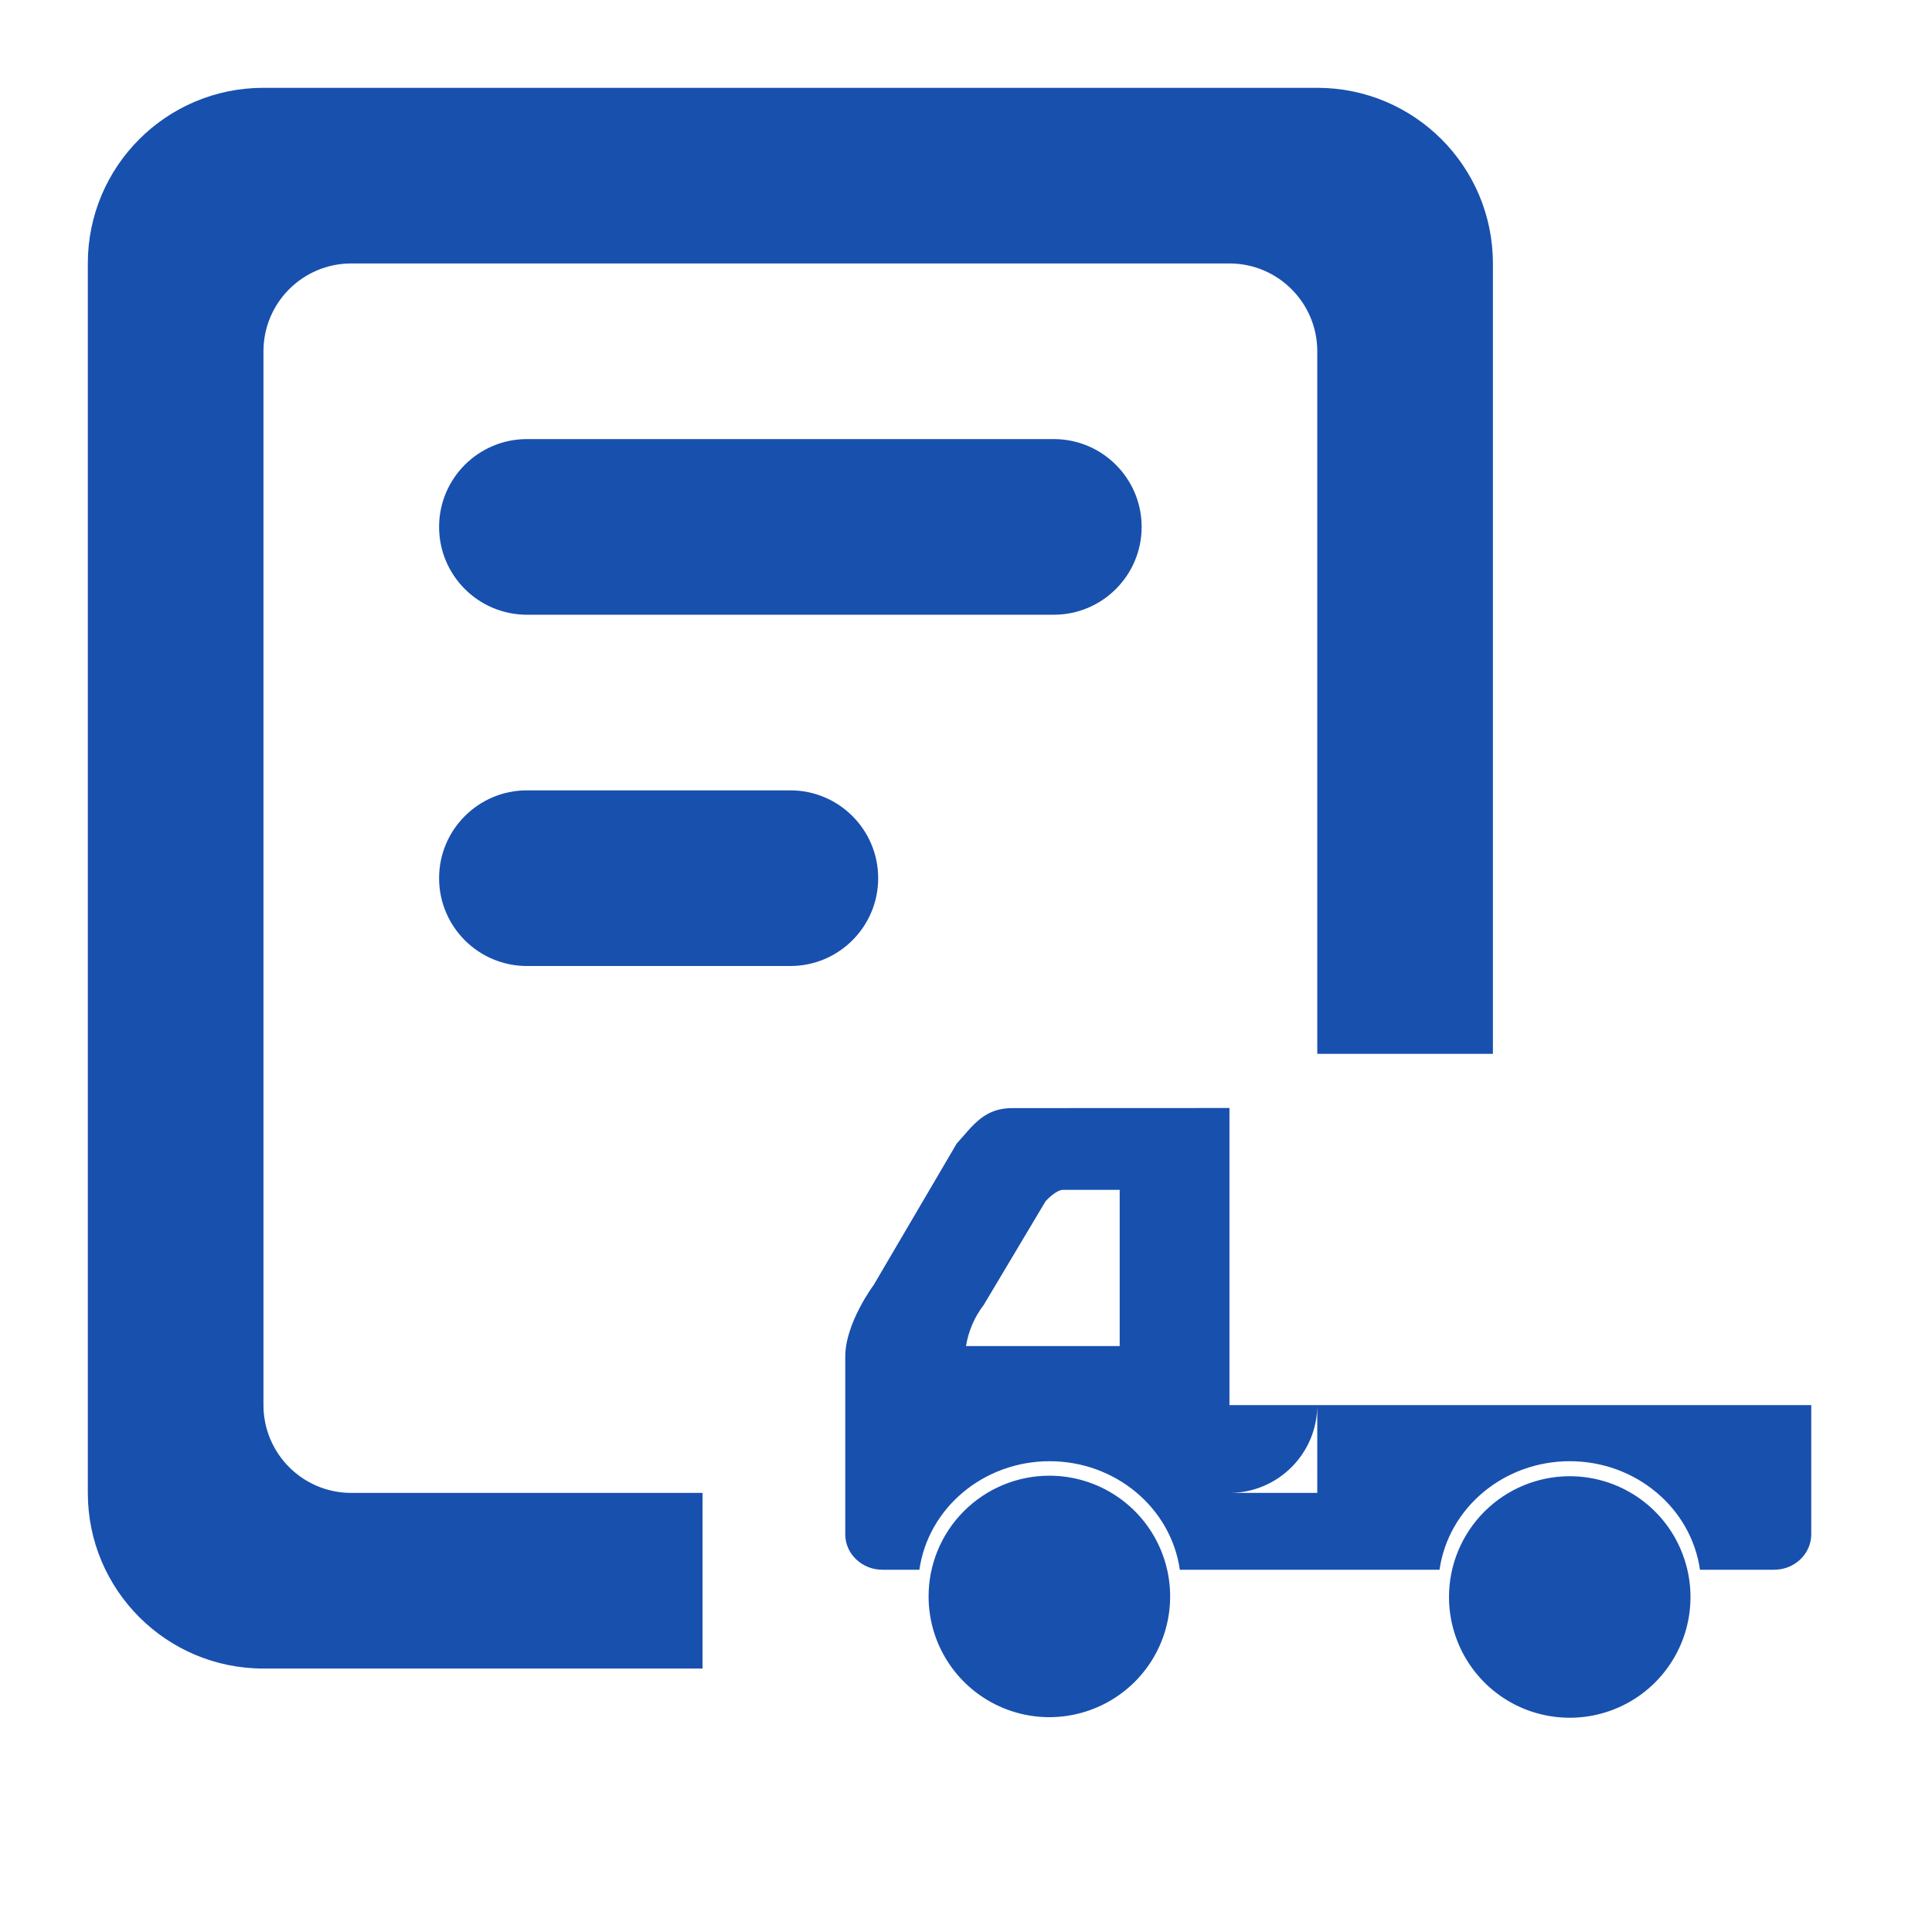 <?xml version="1.0" encoding="UTF-8"?>
<svg width="22px" height="22px" viewBox="0 0 22 22" version="1.1" xmlns="http://www.w3.org/2000/svg" xmlns:xlink="http://www.w3.org/1999/xlink">
    <title>599D92B2-F784-4E69-B52A-122585C06D25@0.0x</title>
    <g id="页面-1" stroke="none" stroke-width="1" fill="none" fill-rule="evenodd">
        <g id="画板备份" transform="translate(-248, -493)">
            <g id="ic_logistics_ysxq" transform="translate(248, 493)">
                <rect id="矩形" fill-opacity="0" fill="#E9E9E9" x="0" y="0" width="22" height="22"></rect>
                <path d="M17.875,16.81 C18.431,16.81 18.933,17.145 19.145,17.659 C19.358,18.173 19.241,18.764 18.847,19.158 C18.454,19.551 17.863,19.668 17.349,19.456 C16.835,19.243 16.5,18.741 16.5,18.185 C16.5,17.821 16.645,17.471 16.903,17.213 C17.161,16.955 17.51,16.81 17.875,16.81 Z M11.949,16.804 C12.506,16.804 13.007,17.139 13.22,17.653 C13.433,18.167 13.315,18.758 12.922,19.151 C12.528,19.544 11.937,19.662 11.423,19.449 C10.909,19.236 10.574,18.735 10.574,18.179 C10.574,17.814 10.719,17.464 10.977,17.207 C11.235,16.949 11.585,16.804 11.949,16.804 Z M15,17 L8,17 L8,19 L3,19 C1.895,19 1,18.105 1,17 L1,3 C1,1.895 1.895,1 3,1 L15,1 C16.105,1 17,1.895 17,3 L17,12 L15,12 L15,17 Z M4,3 L14,3 C14.552,3 15,3.448 15,4 L15,16 C15,16.552 14.552,17 14,17 L4,17 C3.448,17 3,16.552 3,16 L3,4 C3,3.448 3.448,3 4,3 Z M14,12.617 L14,16 L20.625,16 L20.625,17.471 C20.625,17.694 20.435,17.875 20.202,17.875 L19.358,17.875 C19.256,17.167 18.623,16.639 17.875,16.639 C17.127,16.639 16.494,17.167 16.392,17.875 L13.435,17.875 C13.333,17.167 12.7,16.639 11.952,16.639 C11.204,16.639 10.571,17.167 10.469,17.875 L10.048,17.875 C9.815,17.875 9.625,17.694 9.625,17.471 L9.625,15.448 C9.625,15.065 9.949,14.632 9.949,14.632 L10.894,13.022 L11.05,12.845 C11.177,12.71 11.307,12.618 11.529,12.618 L14,12.617 Z M12.75,13.549 L12.105,13.549 C12.022,13.549 11.906,13.679 11.906,13.679 L11.201,14.861 C11.097,14.996 11.028,15.156 11,15.328 L12.75,15.328 L12.75,13.549 Z M6,5 L12,5 C12.552,5 13,5.448 13,6 C13,6.552 12.552,7 12,7 L6,7 C5.448,7 5,6.552 5,6 C5,5.448 5.448,5 6,5 Z M6,9 L9,9 C9.552,9 10,9.448 10,10 C10,10.552 9.552,11 9,11 L6,11 C5.448,11 5,10.552 5,10 C5,9.448 5.448,9 6,9 Z" id="形状" fill="#1850AE"></path>
            </g>
        </g>
    </g>
</svg>
